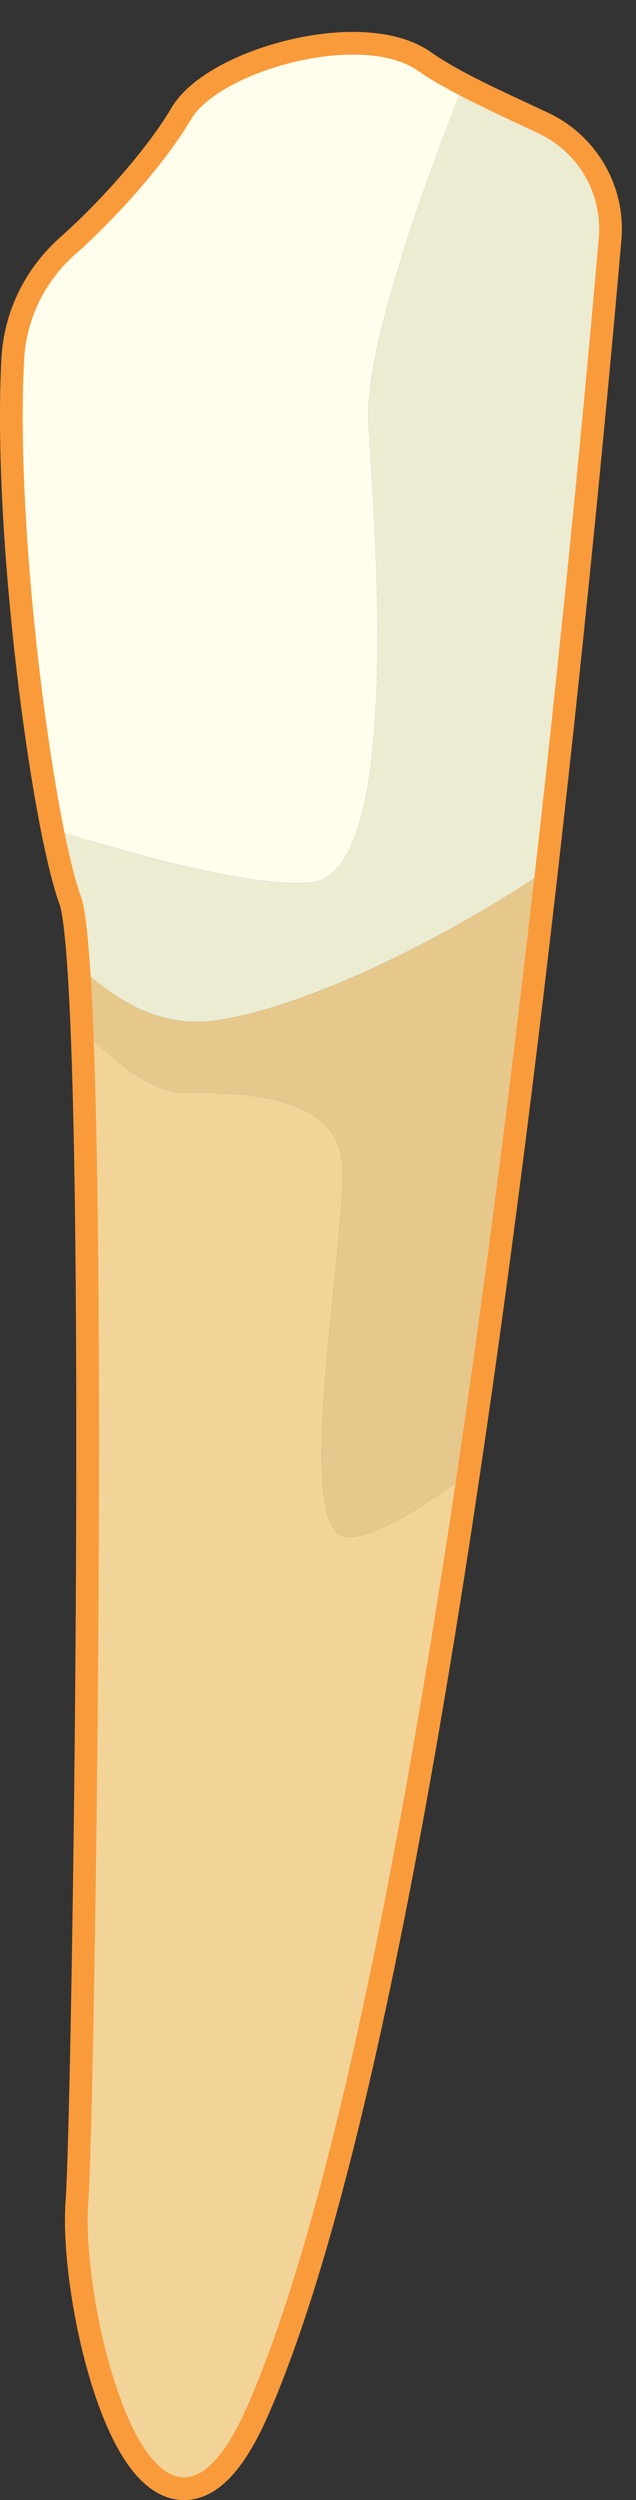 <?xml version="1.0" encoding="UTF-8" standalone="no"?>
<svg width="14px" height="55px" viewBox="0 0 14 55" version="1.1" xmlns="http://www.w3.org/2000/svg" xmlns:xlink="http://www.w3.org/1999/xlink" xmlns:sketch="http://www.bohemiancoding.com/sketch/ns">
    <rect x="0" y="0" width="14" height="55" fill="#333333" stroke="none"/>
    <!-- Generator: Sketch 3.4 (15575) - http://www.bohemiancoding.com/sketch -->
    <title>Page 1</title>
    <desc>Created with Sketch.</desc>
    <defs></defs>
    <g id="Page-1" stroke="none" stroke-width="1" fill="none" fill-rule="evenodd" sketch:type="MSPage">
        <g id="Doctor---Patient-Landing-Page---Patient---Perio-Chart" sketch:type="MSArtboardGroup" transform="translate(-582, -827)">
            <g id="Chart" sketch:type="MSLayerGroup" transform="translate(271, 398)">
                <g id="Form" transform="translate(0, 24)" sketch:type="MSShapeGroup">
                    <g id="Row-6" transform="translate(302, 197)">
                        <g id="Tooth-27" transform="translate(9, 157)">
                            <g id="Page-1" transform="translate(0, 52)">
                                <path d="M11.854,1.934 C10.825,1.449 9.896,1.045 9.203,0.559 C7.952,-0.316 4.819,0.56 4.194,1.643 C3.776,2.367 2.772,3.606 1.651,4.6 C0.986,5.191 0.581,6.014 0.531,6.904 C0.324,10.712 1.185,17.088 1.782,18.726 C1.871,18.965 1.94,19.585 1.996,20.48 C2.374,26.595 2.071,45.772 1.944,47.435 C1.756,49.872 3.443,56.497 5.444,51.935 C8.211,45.62 10.4,30.243 11.761,18.319 C12.473,12.08 12.959,6.785 13.181,4.233 C13.264,3.264 12.733,2.348 11.854,1.934 L11.854,1.934 Z" id="Stroke-1" stroke="#F99B3B"></path>
                                <path d="M7.527,24.518 C7.694,25.851 6.444,32.389 7.527,32.787 C7.966,32.948 8.978,32.375 10.026,31.64 C10.699,27.134 11.282,22.514 11.761,18.318 C9.265,19.957 6.418,21.234 4.694,21.454 C3.666,21.585 2.762,21.148 1.996,20.48 C2.022,20.896 2.044,21.377 2.064,21.904 C2.76,22.551 3.475,23.049 4.027,23.041 C5.61,23.018 7.36,23.185 7.527,24.518" id="Fill-3" fill="#E6C78C"></path>
                                <path d="M7.527,32.787 C6.444,32.389 7.694,25.851 7.527,24.518 C7.36,23.185 5.61,23.018 4.027,23.041 C3.475,23.049 2.76,22.551 2.064,21.904 C2.334,29.128 2.063,45.885 1.944,47.435 C1.756,49.872 3.444,56.497 5.444,51.935 C7.238,47.842 8.787,39.939 10.026,31.64 C8.978,32.375 7.966,32.948 7.527,32.787" id="Fill-5" fill="#F3D498"></path>
                                <path d="M6.845,18.412 C8.829,18.222 8.277,10.935 8.111,8.352 C8.011,6.804 9.165,3.499 10.109,1.092 C9.78,0.92 9.47,0.746 9.203,0.559 C7.953,-0.316 4.819,0.56 4.194,1.643 C3.777,2.367 2.772,3.606 1.652,4.6 C0.985,5.191 0.581,6.014 0.532,6.904 C0.363,9.987 0.896,14.751 1.422,17.323 C3.155,17.859 5.628,18.528 6.845,18.412" id="Fill-7" fill="#FFFEED"></path>
                                <path d="M11.854,1.934 C11.22,1.636 10.634,1.367 10.108,1.092 C9.165,3.499 8.011,6.804 8.111,8.352 C8.277,10.935 8.829,18.222 6.845,18.412 C5.628,18.528 3.155,17.859 1.421,17.323 C1.546,17.929 1.669,18.414 1.782,18.726 C1.871,18.965 1.94,19.585 1.996,20.48 C2.761,21.148 3.666,21.585 4.694,21.454 C6.418,21.234 9.265,19.957 11.761,18.319 C12.473,12.08 12.959,6.785 13.181,4.233 C13.264,3.264 12.733,2.348 11.854,1.934" id="Fill-9" fill="#ECECD3"></path>
                            </g>
                        </g>
                    </g>
                </g>
            </g>
        </g>
    </g>
</svg>
